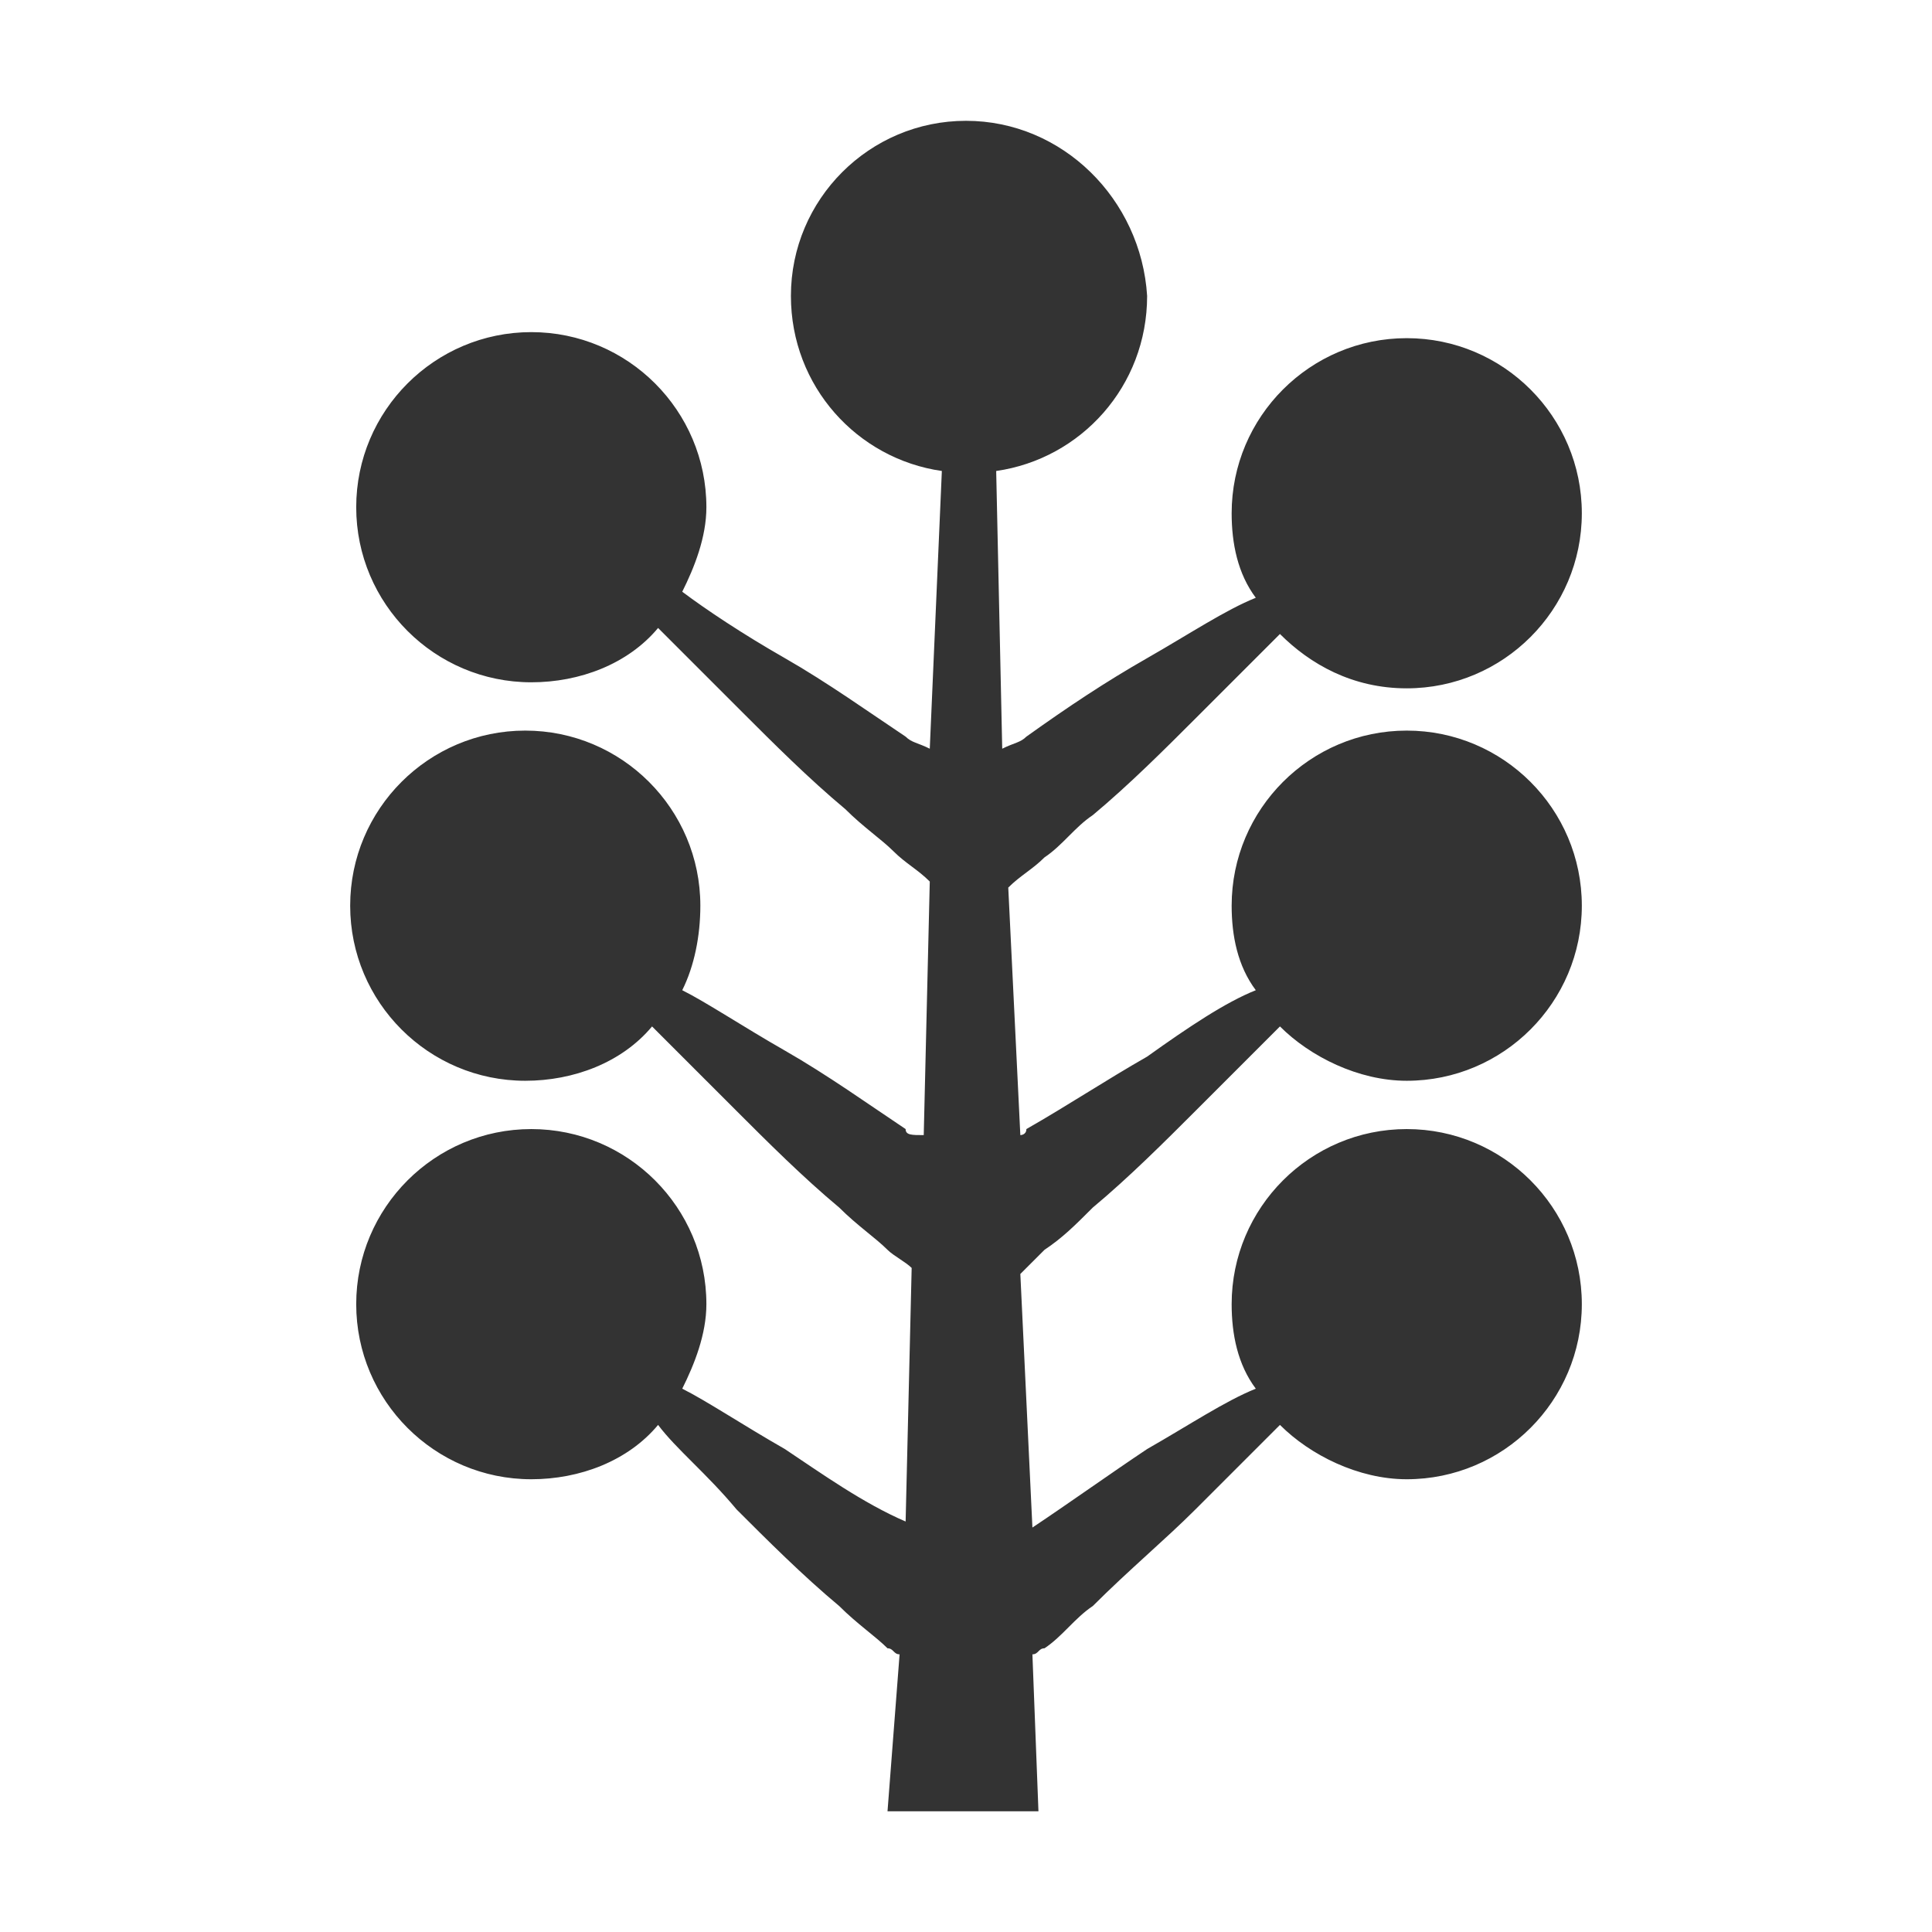 <?xml version="1.0" encoding="utf-8"?>
<!-- Generator: Adobe Illustrator 18.0.0, SVG Export Plug-In . SVG Version: 6.00 Build 0)  -->
<!DOCTYPE svg PUBLIC "-//W3C//DTD SVG 1.1//EN" "http://www.w3.org/Graphics/SVG/1.1/DTD/svg11.dtd">
<svg version="1.1" xmlns="http://www.w3.org/2000/svg" xmlns:xlink="http://www.w3.org/1999/xlink" x="0px" y="0px" viewBox="0 0 32 32" enable-background="new 0 0 32 32" xml:space="preserve" width="32px" height="32px" fill="#333">
<symbol id="Sorghum" viewBox="-10.2 -14 20.4 28">
	<g>
		<path fill="#333333" d="M1.3-4.7C1.6-4.5,1.8-4.3,2.1-4c0.6,0.5,1.2,1.1,1.7,1.6c0.5,0.5,1,1,1.4,1.4c0.5-0.5,1.3-0.9,2.1-0.9
			c1.6,0,2.9,1.3,2.9,2.9c0,1.6-1.3,2.9-2.9,2.9C5.7,3.9,4.4,2.6,4.4,1c0-0.5,0.1-1,0.4-1.4C4.3-0.6,3.7-1,3-1.5
			C2.3-1.9,1.7-2.3,1-2.7C1-2.8,0.9-2.8,0.9-2.8L0.7,1.3c0.2,0.2,0.4,0.3,0.6,0.5c0.3,0.2,0.5,0.5,0.8,0.7c0.6,0.5,1.2,1.1,1.7,1.6
			c0.5,0.5,1,1,1.4,1.4C5.7,5,6.4,4.6,7.3,4.6c1.6,0,2.9,1.3,2.9,2.9c0,1.6-1.3,2.9-2.9,2.9c-1.6,0-2.9-1.3-2.9-2.9
			c0-0.5,0.1-1,0.4-1.4C4.3,5.9,3.7,5.5,3,5.1C2.3,4.7,1.7,4.3,1,3.8C0.9,3.7,0.8,3.7,0.6,3.6L0.5,8.2c1.4,0.2,2.5,1.4,2.5,2.9
			C2.9,12.7,1.6,14,0,14c-1.6,0-2.9-1.3-2.9-2.9c0-1.5,1.1-2.7,2.5-2.9l-0.2-4.6C-0.8,3.7-0.9,3.7-1,3.8c-0.6,0.4-1.3,0.9-2,1.3
			c-0.7,0.4-1.3,0.8-1.7,1.1c0.2,0.4,0.4,0.9,0.4,1.4c0,1.6-1.3,2.9-2.9,2.9c-1.6,0-2.9-1.3-2.9-2.9c0-1.6,1.3-2.9,2.9-2.9
			c0.8,0,1.6,0.3,2.1,0.9c0.3-0.3,0.8-0.8,1.4-1.4c0.5-0.5,1.1-1.1,1.7-1.6c0.3-0.3,0.6-0.5,0.8-0.7c0.2-0.2,0.4-0.3,0.6-0.5
			l-0.1-4.2C-0.9-2.8-1-2.8-1-2.7c-0.6,0.4-1.3,0.9-2,1.3C-3.7-1-4.3-0.6-4.7-0.4C-4.5,0-4.4,0.5-4.4,1c0,1.6-1.3,2.9-2.9,2.9
			c-1.6,0-2.9-1.3-2.9-2.9c0-1.6,1.3-2.9,2.9-2.9c0.8,0,1.6,0.3,2.1,0.9c0.3-0.3,0.8-0.8,1.4-1.4C-3.3-2.9-2.7-3.5-2.1-4
			c0.3-0.3,0.6-0.5,0.8-0.7c0.1-0.1,0.3-0.2,0.4-0.3l-0.1-4.2C-1.7-8.9-2.4-8.4-3-8C-3.7-7.6-4.3-7.2-4.7-7c0.2,0.4,0.4,0.9,0.4,1.4
			c0,1.6-1.3,2.9-2.9,2.9c-1.6,0-2.9-1.3-2.9-2.9c0-1.6,1.3-2.9,2.9-2.9c0.8,0,1.6,0.3,2.1,0.9C-4.8-8-4.3-8.4-3.8-9
			c0.5-0.5,1.1-1.1,1.7-1.6c0.3-0.3,0.6-0.5,0.8-0.7c0.1,0,0.1-0.1,0.2-0.1L-1.3-14h2.5l-0.1,2.6c0.1,0,0.1,0.1,0.2,0.1
			c0.3,0.2,0.5,0.5,0.8,0.7C2.7-10,3.3-9.5,3.8-9c0.5,0.5,1,1,1.4,1.4c0.5-0.5,1.3-0.9,2.1-0.9c1.6,0,2.9,1.3,2.9,2.9
			c0,1.6-1.3,2.9-2.9,2.9C5.7-2.7,4.4-4,4.4-5.6c0-0.5,0.1-1,0.4-1.4C4.3-7.2,3.7-7.6,3-8C2.4-8.4,1.7-8.9,1.1-9.3L0.9-5.1
			C1.1-4.9,1.2-4.8,1.3-4.7z"/>
	</g>
</symbol>
<g id="Layer_1">
	<use xlink:href="#Sorghum" width="20.4px" height="28px" id="XMLID_6_" x="-10.2" y="-14" transform="matrix(1 0 0 -1 16 16.001)" overflow="visible"/>
</g>
</svg>
